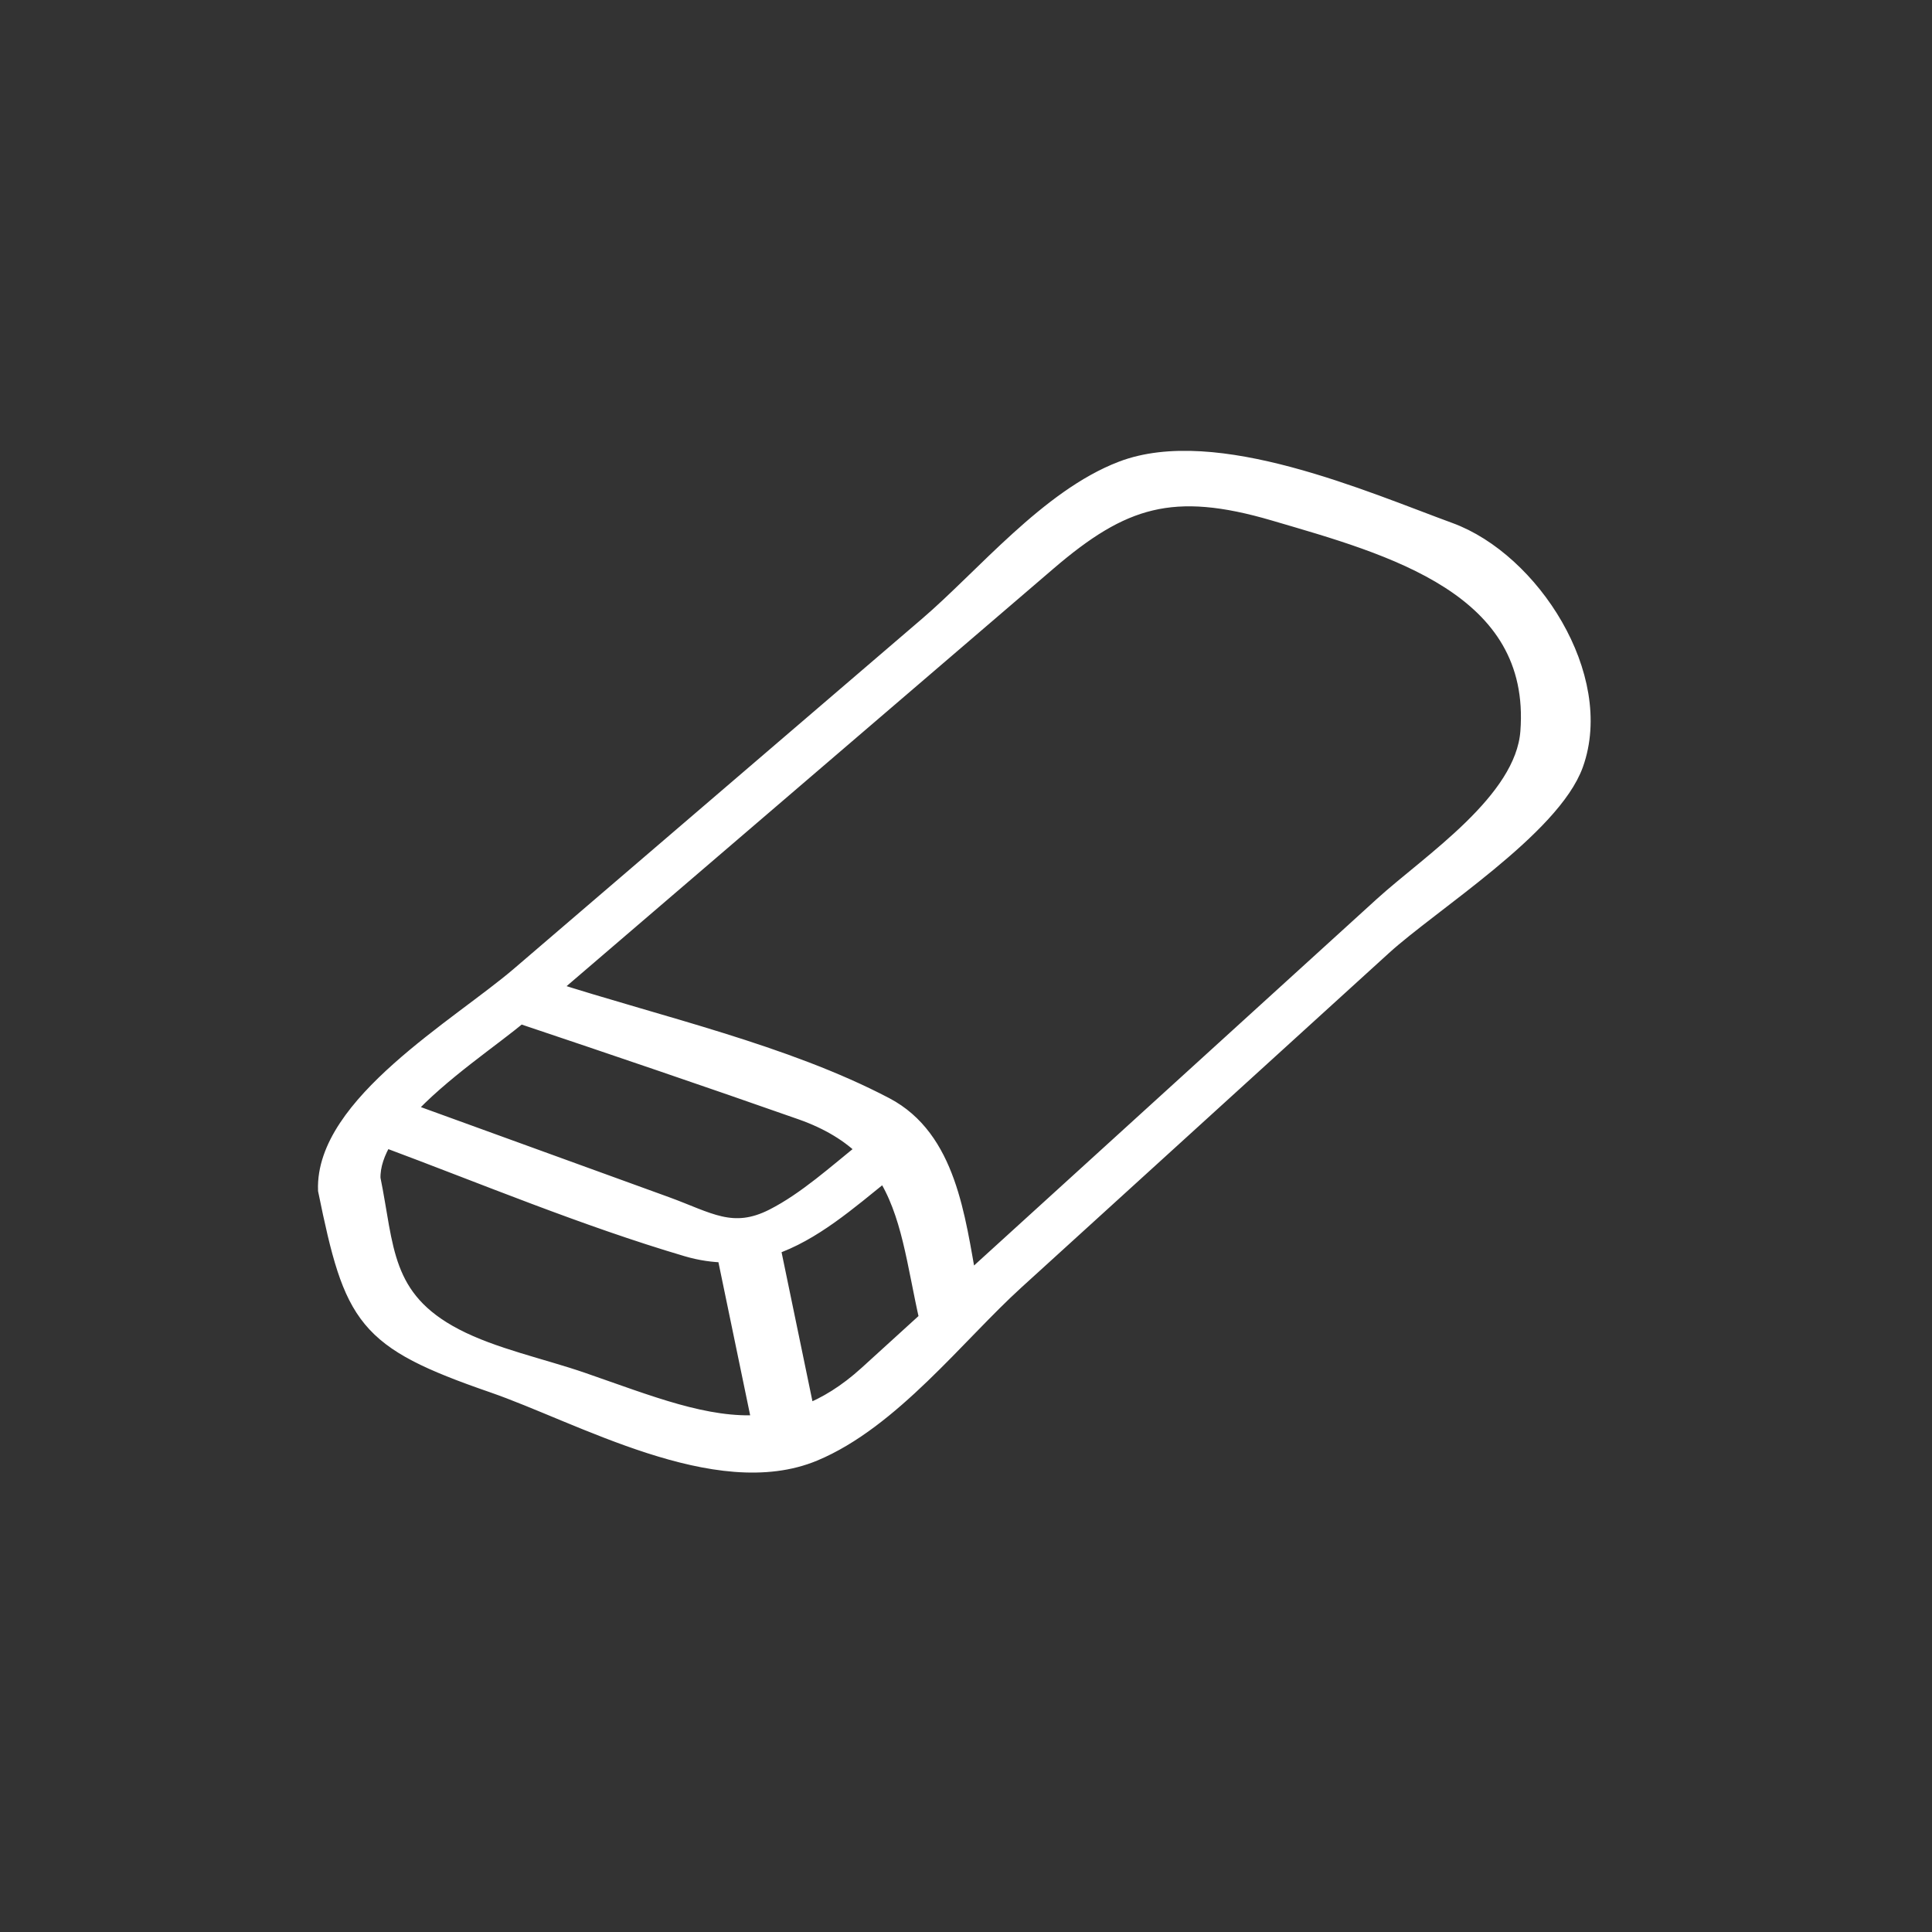 <svg width="43" height="43" viewBox="0 0 43 43" fill="none" xmlns="http://www.w3.org/2000/svg">
<rect x="0" y="0" width="43" height="43" fill="#333333" stroke="none"/>
<path d="M32.259 11.829C30.376 11.14 27.047 9.669 24.973 10.463C23.344 11.086 21.908 12.847 20.657 13.919C17.629 16.516 14.6 19.113 11.572 21.709C10.23 22.86 7.213 24.598 7.278 26.486C7.863 29.347 8.12 29.813 10.973 30.799C12.931 31.476 15.952 33.222 18.111 32.323C19.83 31.607 21.289 29.699 22.592 28.513C25.322 26.029 28.051 23.546 30.781 21.062C31.835 20.102 34.54 18.408 35.042 17.003C35.735 15.066 34.072 12.493 32.259 11.829ZM11.565 22.581C11.566 22.58 11.567 22.579 11.568 22.578C13.66 23.28 15.75 23.99 17.831 24.721C18.468 24.945 18.931 25.239 19.281 25.586C18.623 26.112 17.948 26.727 17.219 27.098C16.3 27.567 15.754 27.171 14.816 26.831C12.881 26.128 10.946 25.426 9.011 24.724C9.794 23.86 10.99 23.074 11.565 22.581ZM12.959 30.745C12.052 30.432 10.972 30.207 10.124 29.765C8.49 28.914 8.58 27.755 8.269 26.235C8.259 25.936 8.37 25.63 8.553 25.328C10.785 26.16 13.014 27.094 15.296 27.768C15.598 27.857 15.882 27.895 16.154 27.9C16.416 29.164 16.678 30.427 16.94 31.691C15.714 31.78 14.448 31.26 12.959 30.745ZM19.313 30.59C18.846 31.014 18.391 31.292 17.936 31.467C17.679 30.225 17.422 28.983 17.164 27.741C18.078 27.434 18.867 26.742 19.687 26.081C20.274 26.98 20.382 28.13 20.663 29.361C20.213 29.77 19.763 30.18 19.313 30.59ZM34.038 16.289C33.92 17.846 31.84 19.191 30.776 20.158C27.699 22.958 24.622 25.759 21.545 28.558C21.282 27.102 21.086 25.348 19.702 24.62C17.468 23.447 14.662 22.821 12.207 22.031C14.029 20.468 15.851 18.905 17.674 17.343C19.555 15.729 21.437 14.116 23.318 12.503C24.973 11.084 26.096 10.726 28.367 11.394C30.948 12.152 34.286 13.04 34.038 16.289Z" fill="white" stroke="white" stroke-width="0.4"/>
</svg>
